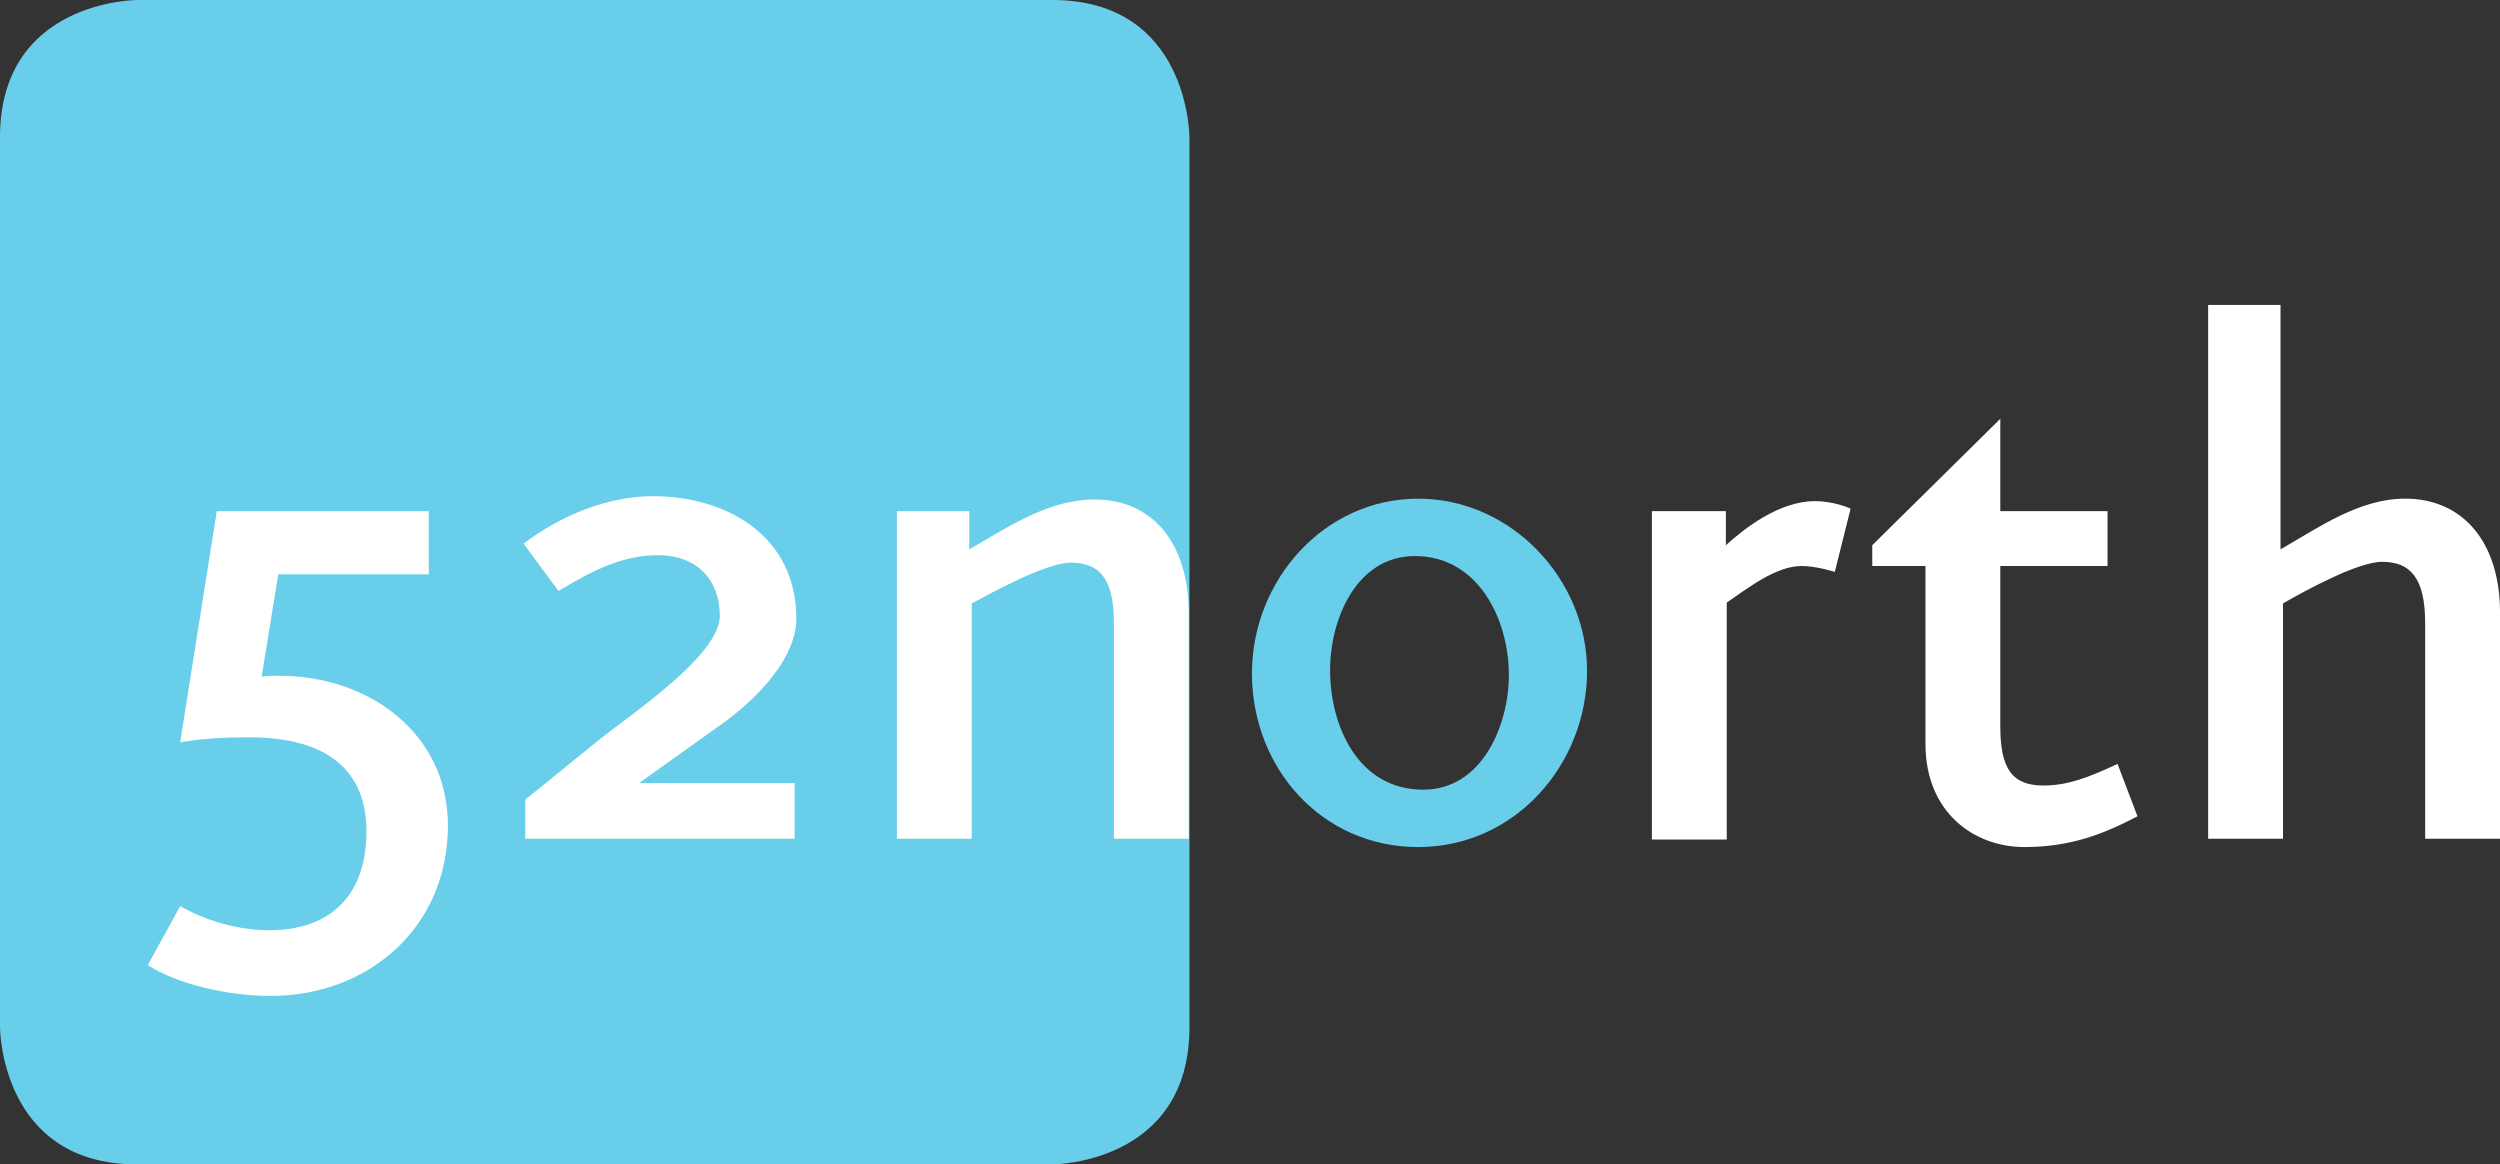 <?xml version="1.0" encoding="UTF-8" standalone="no"?>
<!-- Created with Inkscape (http://www.inkscape.org/) -->

<svg
   xmlns:dc="http://purl.org/dc/elements/1.1/"
   xmlns:cc="http://creativecommons.org/ns#"
   xmlns:rdf="http://www.w3.org/1999/02/22-rdf-syntax-ns#"
   xmlns:svg="http://www.w3.org/2000/svg"
   xmlns="http://www.w3.org/2000/svg"
   xmlns:sodipodi="http://sodipodi.sourceforge.net/DTD/sodipodi-0.dtd"
   xmlns:inkscape="http://www.inkscape.org/namespaces/inkscape"
   width="125.815"
   height="58.6"
   id="svg2"
   version="1.1"
   inkscape:version="0.48.4 r9939"
   sodipodi:docname="52n-join-irc.svg">
  <rect width="100%" height="100%" fill="#333333" stroke="none"/>
  <defs
     id="defs4" />
  <sodipodi:namedview
     id="base"
     pagecolor="#ffffff"
     bordercolor="#666666"
     borderopacity="1.0"
     inkscape:pageopacity="0.0"
     inkscape:pageshadow="2"
     inkscape:zoom="5.6"
     inkscape:cx="54.368321"
     inkscape:cy="10.492702"
     inkscape:document-units="px"
     inkscape:current-layer="layer1"
     showgrid="false"
     inkscape:window-width="1920"
     inkscape:window-height="1175"
     inkscape:window-x="0"
     inkscape:window-y="0"
     inkscape:window-maximized="1"
     fit-margin-top="0"
     fit-margin-left="0"
     fit-margin-right="0"
     fit-margin-bottom="0" />
  <g
     inkscape:label="Ebene 1"
     inkscape:groupmode="layer"
     id="layer1"
     transform="translate(-845.289,-320.666)">
    <path
       id="path2997-3"
       style="fill:#69ceea;fill-opacity:1;fill-rule:nonzero;stroke:none"
       d="m 852.195,320.666 c 0,0 -6.906,0 -6.906,6.906 l 0,44.788 c 0,0 0,6.907 6.906,6.907 l 46.048,0 c 0,0 6.906,0 6.906,-6.907 l 0,-44.788 c 0,0 0,-6.906 -6.906,-6.906 l -46.048,0"
       inkscape:connector-curvature="0" />
    <path
       id="path3001-4"
       style="fill:#ffffff;fill-opacity:1;fill-rule:nonzero;stroke:none"
       d="m 867.83,362.207 c 0,-4.603 -3.933,-7.532 -8.494,-7.532 -0.419,0 -0.586,0 -0.879,0.042 l 0.837,-5.147 7.574,0 0,-3.18 -10.67,0 -1.841,11.633 c 1.256,-0.209 2.302,-0.251 3.473,-0.251 3.934,0 5.901,1.674 5.901,4.729 0,3.598 -2.218,4.979 -4.855,4.979 -1.757,0 -3.348,-0.544 -4.52,-1.213 l -1.631,2.971 c 1.506,0.963 4.016,1.548 6.193,1.548 4.855,0 8.913,-3.389 8.913,-8.578 m 17.533,-10.419 c 0,-4.185 -3.557,-6.152 -7.198,-6.152 -2.302,0 -4.645,0.963 -6.528,2.386 l 1.758,2.384 c 1.8,-1.088 3.264,-1.8 5.022,-1.8 1.883,0 3.096,1.173 3.096,3.056 0,1.967 -4.393,4.896 -6.025,6.193 l -3.766,3.054 0,1.966 13.558,0 0,-2.803 -7.825,0 3.808,-2.721 c 1.549,-1.045 4.101,-3.263 4.101,-5.565"
       inkscape:connector-curvature="0" />
    <path
       id="path3003-6"
       style="fill:#ffffff;fill-opacity:1;fill-rule:nonzero;stroke:none"
       d="m 905.115,362.876 0,-11.34 c 0,-3.556 -1.842,-5.733 -4.729,-5.733 -2.343,0 -4.352,1.381 -6.319,2.51 l 0,-1.925 -3.641,0 0,16.487 3.767,0 0,-11.842 c 1.088,-0.585 3.766,-2.05 4.979,-2.05 1.423,0 2.176,0.754 2.176,3.055 l 0,10.837 3.767,0"
       inkscape:connector-curvature="0" />
    <path
       id="path3005-0"
       style="fill:#69ceea;fill-opacity:1;fill-rule:nonzero;stroke:none"
       d="m 925.159,354.423 c 0,-4.603 -3.809,-8.661 -8.495,-8.661 -4.77,0 -8.369,4.143 -8.369,8.788 0,4.77 3.516,8.746 8.369,8.746 4.855,0 8.495,-4.144 8.495,-8.872 m -3.934,0.21 c 0,2.511 -1.339,5.774 -4.31,5.774 -3.264,0 -4.688,-3.18 -4.688,-6.026 0,-2.51 1.298,-5.732 4.269,-5.732 3.18,0 4.728,3.179 4.728,5.983"
       inkscape:connector-curvature="0" />
    <path
       id="path3007-6"
       style="fill:#ffffff;fill-opacity:1;fill-rule:nonzero;stroke:none"
       d="m 938.423,346.264 c 0,0 -0.795,-0.377 -1.8,-0.377 -1.799,0 -3.557,1.381 -4.478,2.218 l 0,-1.716 -3.723,0 0,16.529 3.766,0 0,-11.926 c 1.046,-0.712 2.469,-1.841 3.766,-1.841 0.711,0 1.506,0.252 1.674,0.293 l 0.795,-3.18 z m 14.437,15.482 -1.005,-2.636 c -1.506,0.711 -2.552,1.088 -3.724,1.088 -1.547,0 -2.175,-0.795 -2.175,-2.972 l 0,-8.076 5.398,0 0,-2.762 -5.398,0 0,-4.645 -6.444,6.361 0,1.046 2.678,0 0,8.956 c 0,3.43 2.427,5.189 4.979,5.189 2.343,0 4.018,-0.67 5.692,-1.549 m 18.244,1.129 0,-11.381 c 0,-3.557 -1.884,-5.733 -4.77,-5.733 -2.303,0 -4.31,1.423 -6.277,2.552 l 0,-12.302 -3.642,0 0,26.864 3.768,0 0,-11.842 c 1.088,-0.628 3.765,-2.093 4.979,-2.093 1.423,0 2.175,0.796 2.175,3.098 l 0,10.837 3.767,0"
       inkscape:connector-curvature="0" />
    <g
       id="g3060"
       transform="translate(33.853,-65.714)" />
  </g>
</svg>
